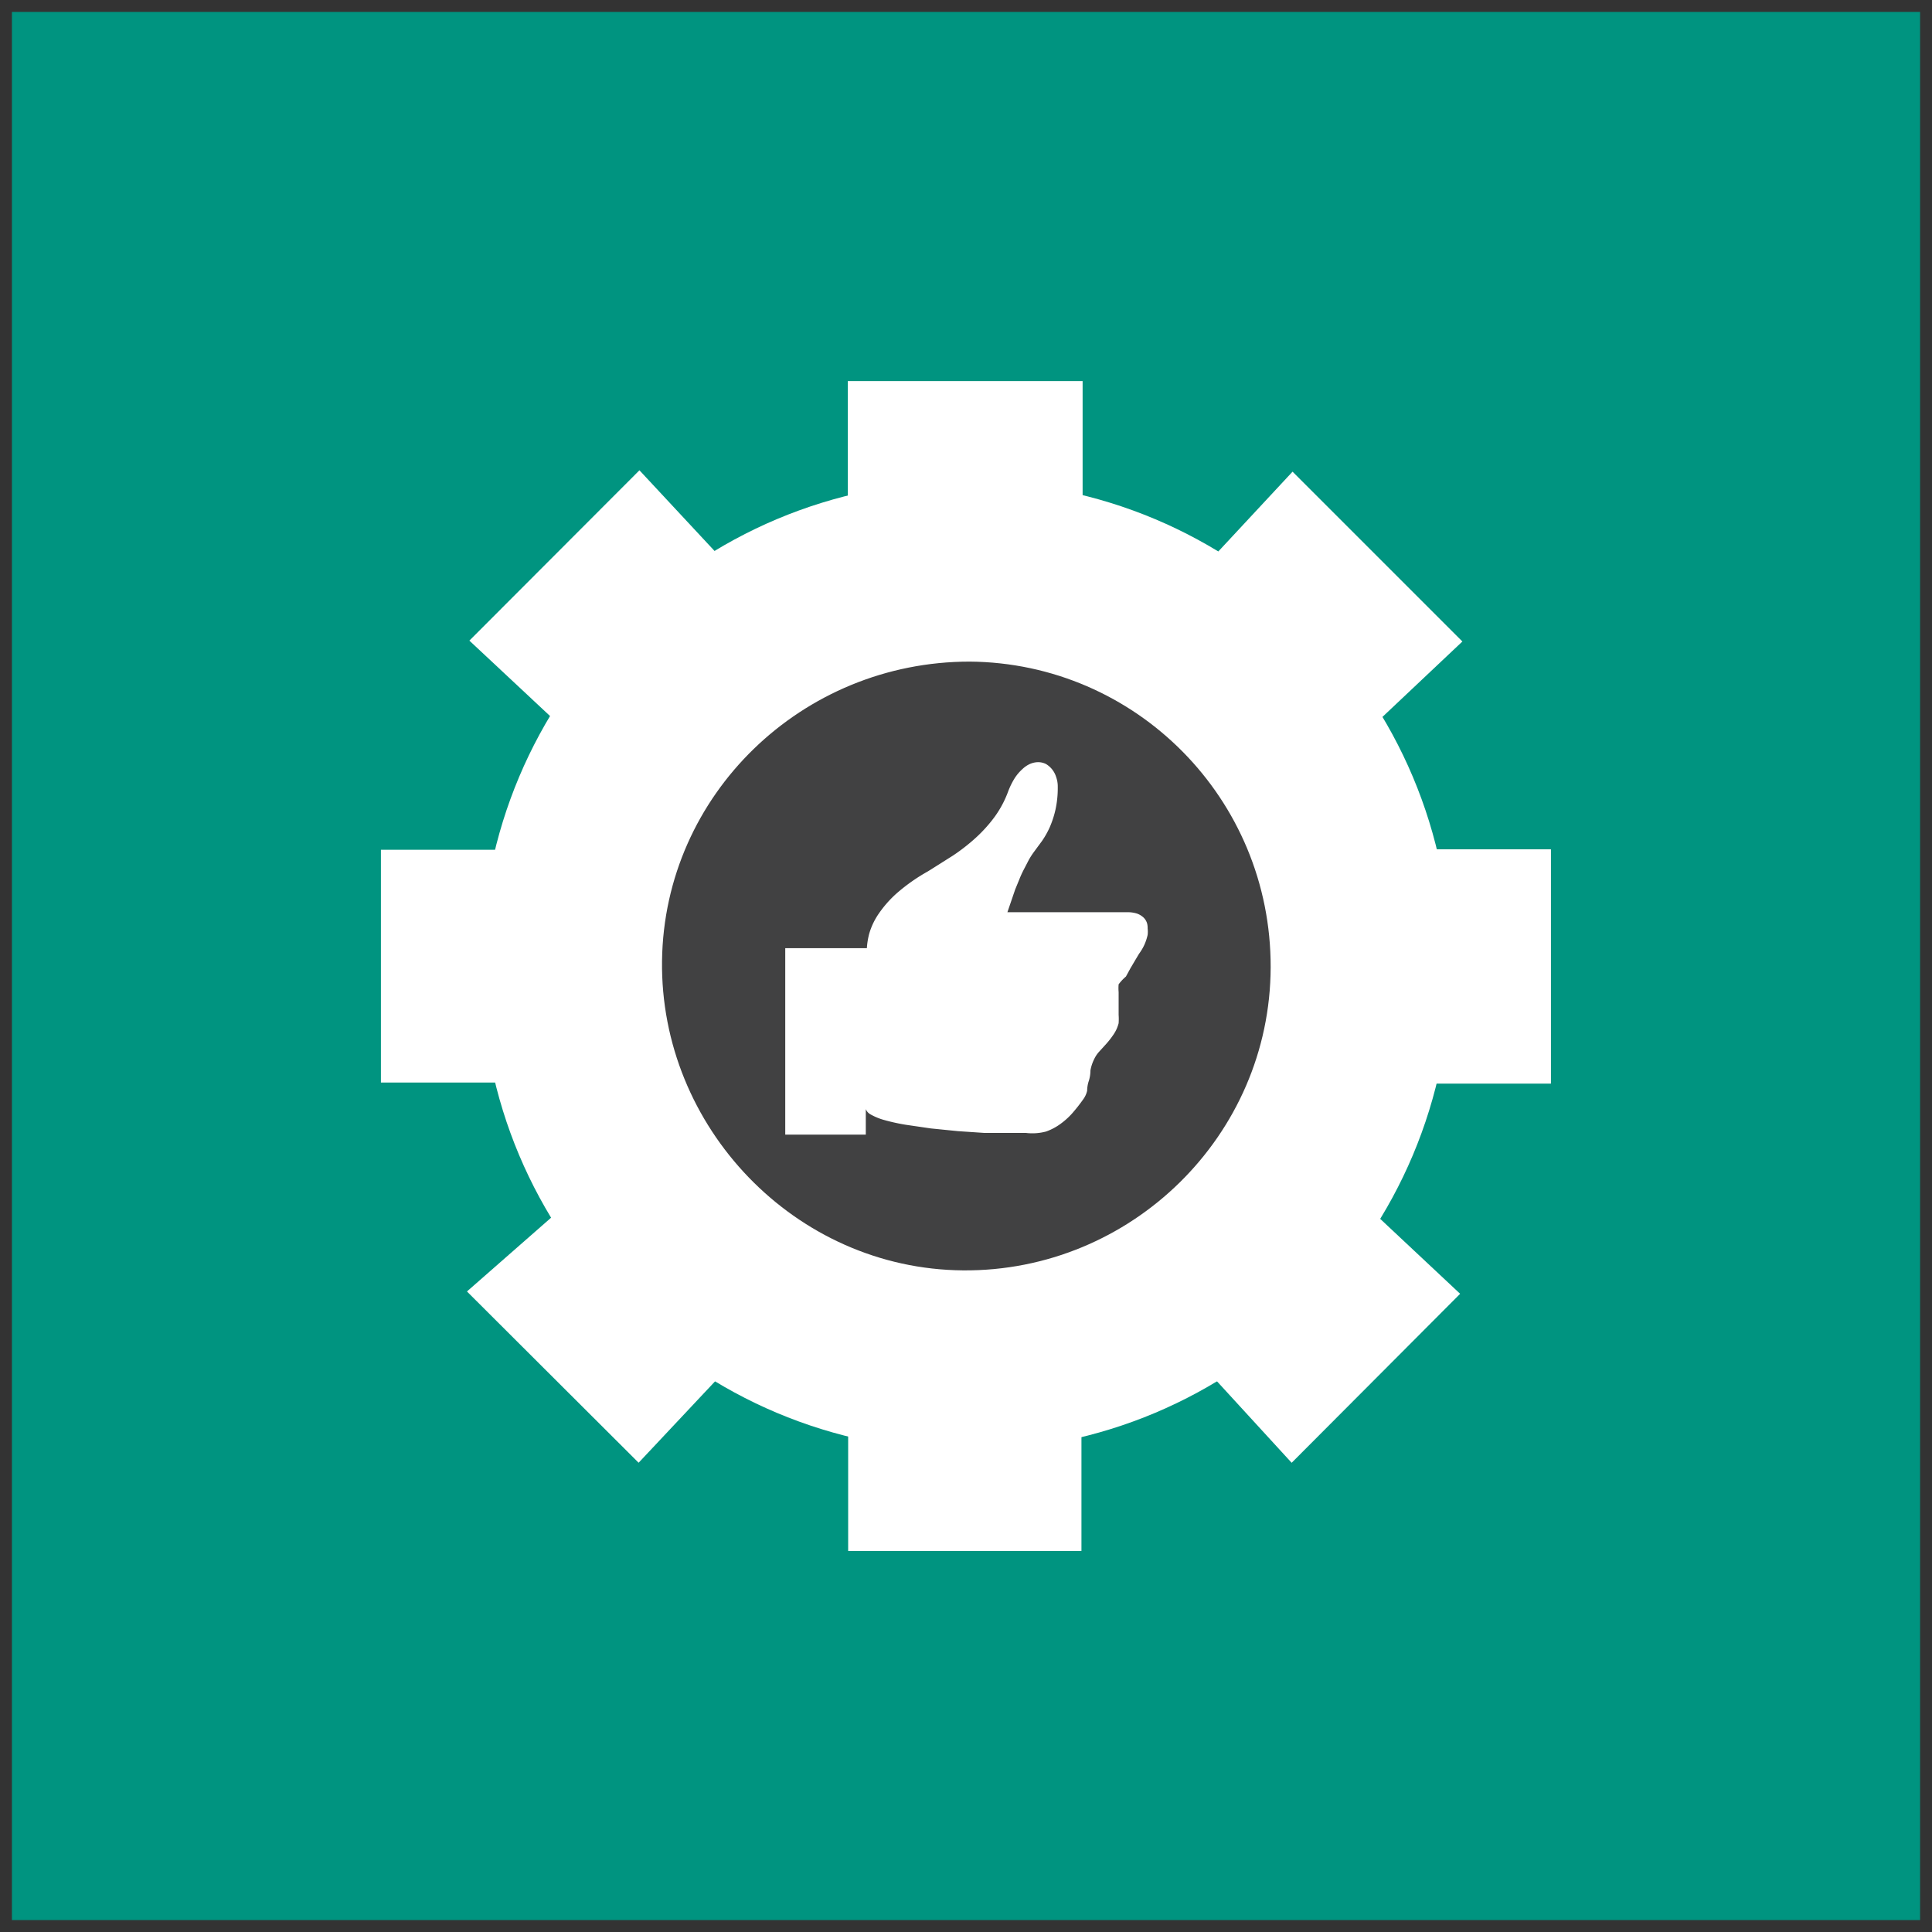<svg xmlns="http://www.w3.org/2000/svg" xmlns:xlink="http://www.w3.org/1999/xlink" viewBox="0 0 81 81" fill="#fff" fill-rule="evenodd" stroke="#000" stroke-linecap="round" stroke-linejoin="round"><rect x="0" y="0" width="81" height="81" fill="#333333" stroke="none"/><use xlink:href="#A" x=".5" y=".5"/><symbol id="A" overflow="visible"><g stroke="none"><path d="M0 0h80v80H0z" fill="#009480"/><path d="M35.054 15.478h9.835v5.386l5.272 2.205 3.53-3.794 7.12 7.12-3.805 3.59 2.139 5.123h5.379v9.824h-5.382l-2.203 5.27 3.778 3.541-7.064 7.085-3.499-3.818-5.314 2.219v5.296h-9.781v-5.314l-5.222-2.179-3.563 3.794-7.197-7.181 3.903-3.422-2.235-5.338H15.47v-9.759h5.314l2.179-5.23-3.784-3.538 7.13-7.141 3.542 3.805 5.195-2.171v-5.385l.008.011z"/><path d="M19.672 40c0-11.262 9.066-20.328 20.328-20.328S60.328 28.738 60.328 40 51.262 60.328 40 60.328 19.672 51.262 19.672 40z"/><path d="M40.154 27.238c-7.029 0-12.806 5.576-12.898 12.541s5.571 12.925 12.619 12.982 12.88-5.651 12.898-12.71-5.643-12.758-12.619-12.813z" fill="#414142"/><path d="M47.587 38.196c-.03-.091-.083-.173-.154-.238a.81.81 0 0 0-.258-.154 1.31 1.31 0 0 0-.431-.059h-5.008l.326-.954.173-.421c.056-.144.12-.283.192-.421l.202-.39a3.15 3.15 0 0 1 .208-.326l.352-.478a3.6 3.6 0 0 0 .326-.582c.102-.237.182-.483.238-.736a4.25 4.25 0 0 0 .094-.954c.002-.139-.022-.278-.069-.41a.96.96 0 0 0-.43-.544.74.74 0 0 0-.326-.075c-.112.002-.223.026-.327.069-.12.053-.23.126-.326.218-.125.112-.234.24-.326.381a3.18 3.18 0 0 0-.277.563c-.138.378-.328.733-.563 1.058a6 6 0 0 1-.792.88c-.299.272-.618.521-.954.745l-1.058.667c-.456.254-.885.555-1.28.896-.296.259-.558.555-.781.88-.178.259-.314.547-.4.85-.05.194-.082.392-.094.592h-3.422v7.816h3.377V46h0a.44.44 0 0 0 .208.227c.187.104.386.184.592.238.29.08.582.144.88.192l1.048.153 1.136.114 1.117.075h1.736a2.25 2.25 0 0 0 .84-.059 2.36 2.36 0 0 0 .613-.326 3.07 3.07 0 0 0 .478-.431 6.97 6.97 0 0 0 .459-.582c.083-.11.142-.237.173-.371.002-.139.024-.279.069-.41.045-.142.069-.291.069-.44a1.72 1.72 0 0 1 .154-.469 1.21 1.21 0 0 1 .218-.326l.296-.326a3.57 3.57 0 0 0 .296-.381c.101-.146.174-.307.218-.478.008-.117.008-.235 0-.352v-.954a1.85 1.85 0 0 1 0-.326c.09-.12.192-.229.306-.326l.192-.352.202-.342.154-.258a2.34 2.34 0 0 0 .154-.239c.048-.086.09-.176.123-.267a2.2 2.2 0 0 0 .085-.286c.011-.091.011-.186 0-.277a.73.73 0 0 0-.027-.224z"/></g></symbol></svg>